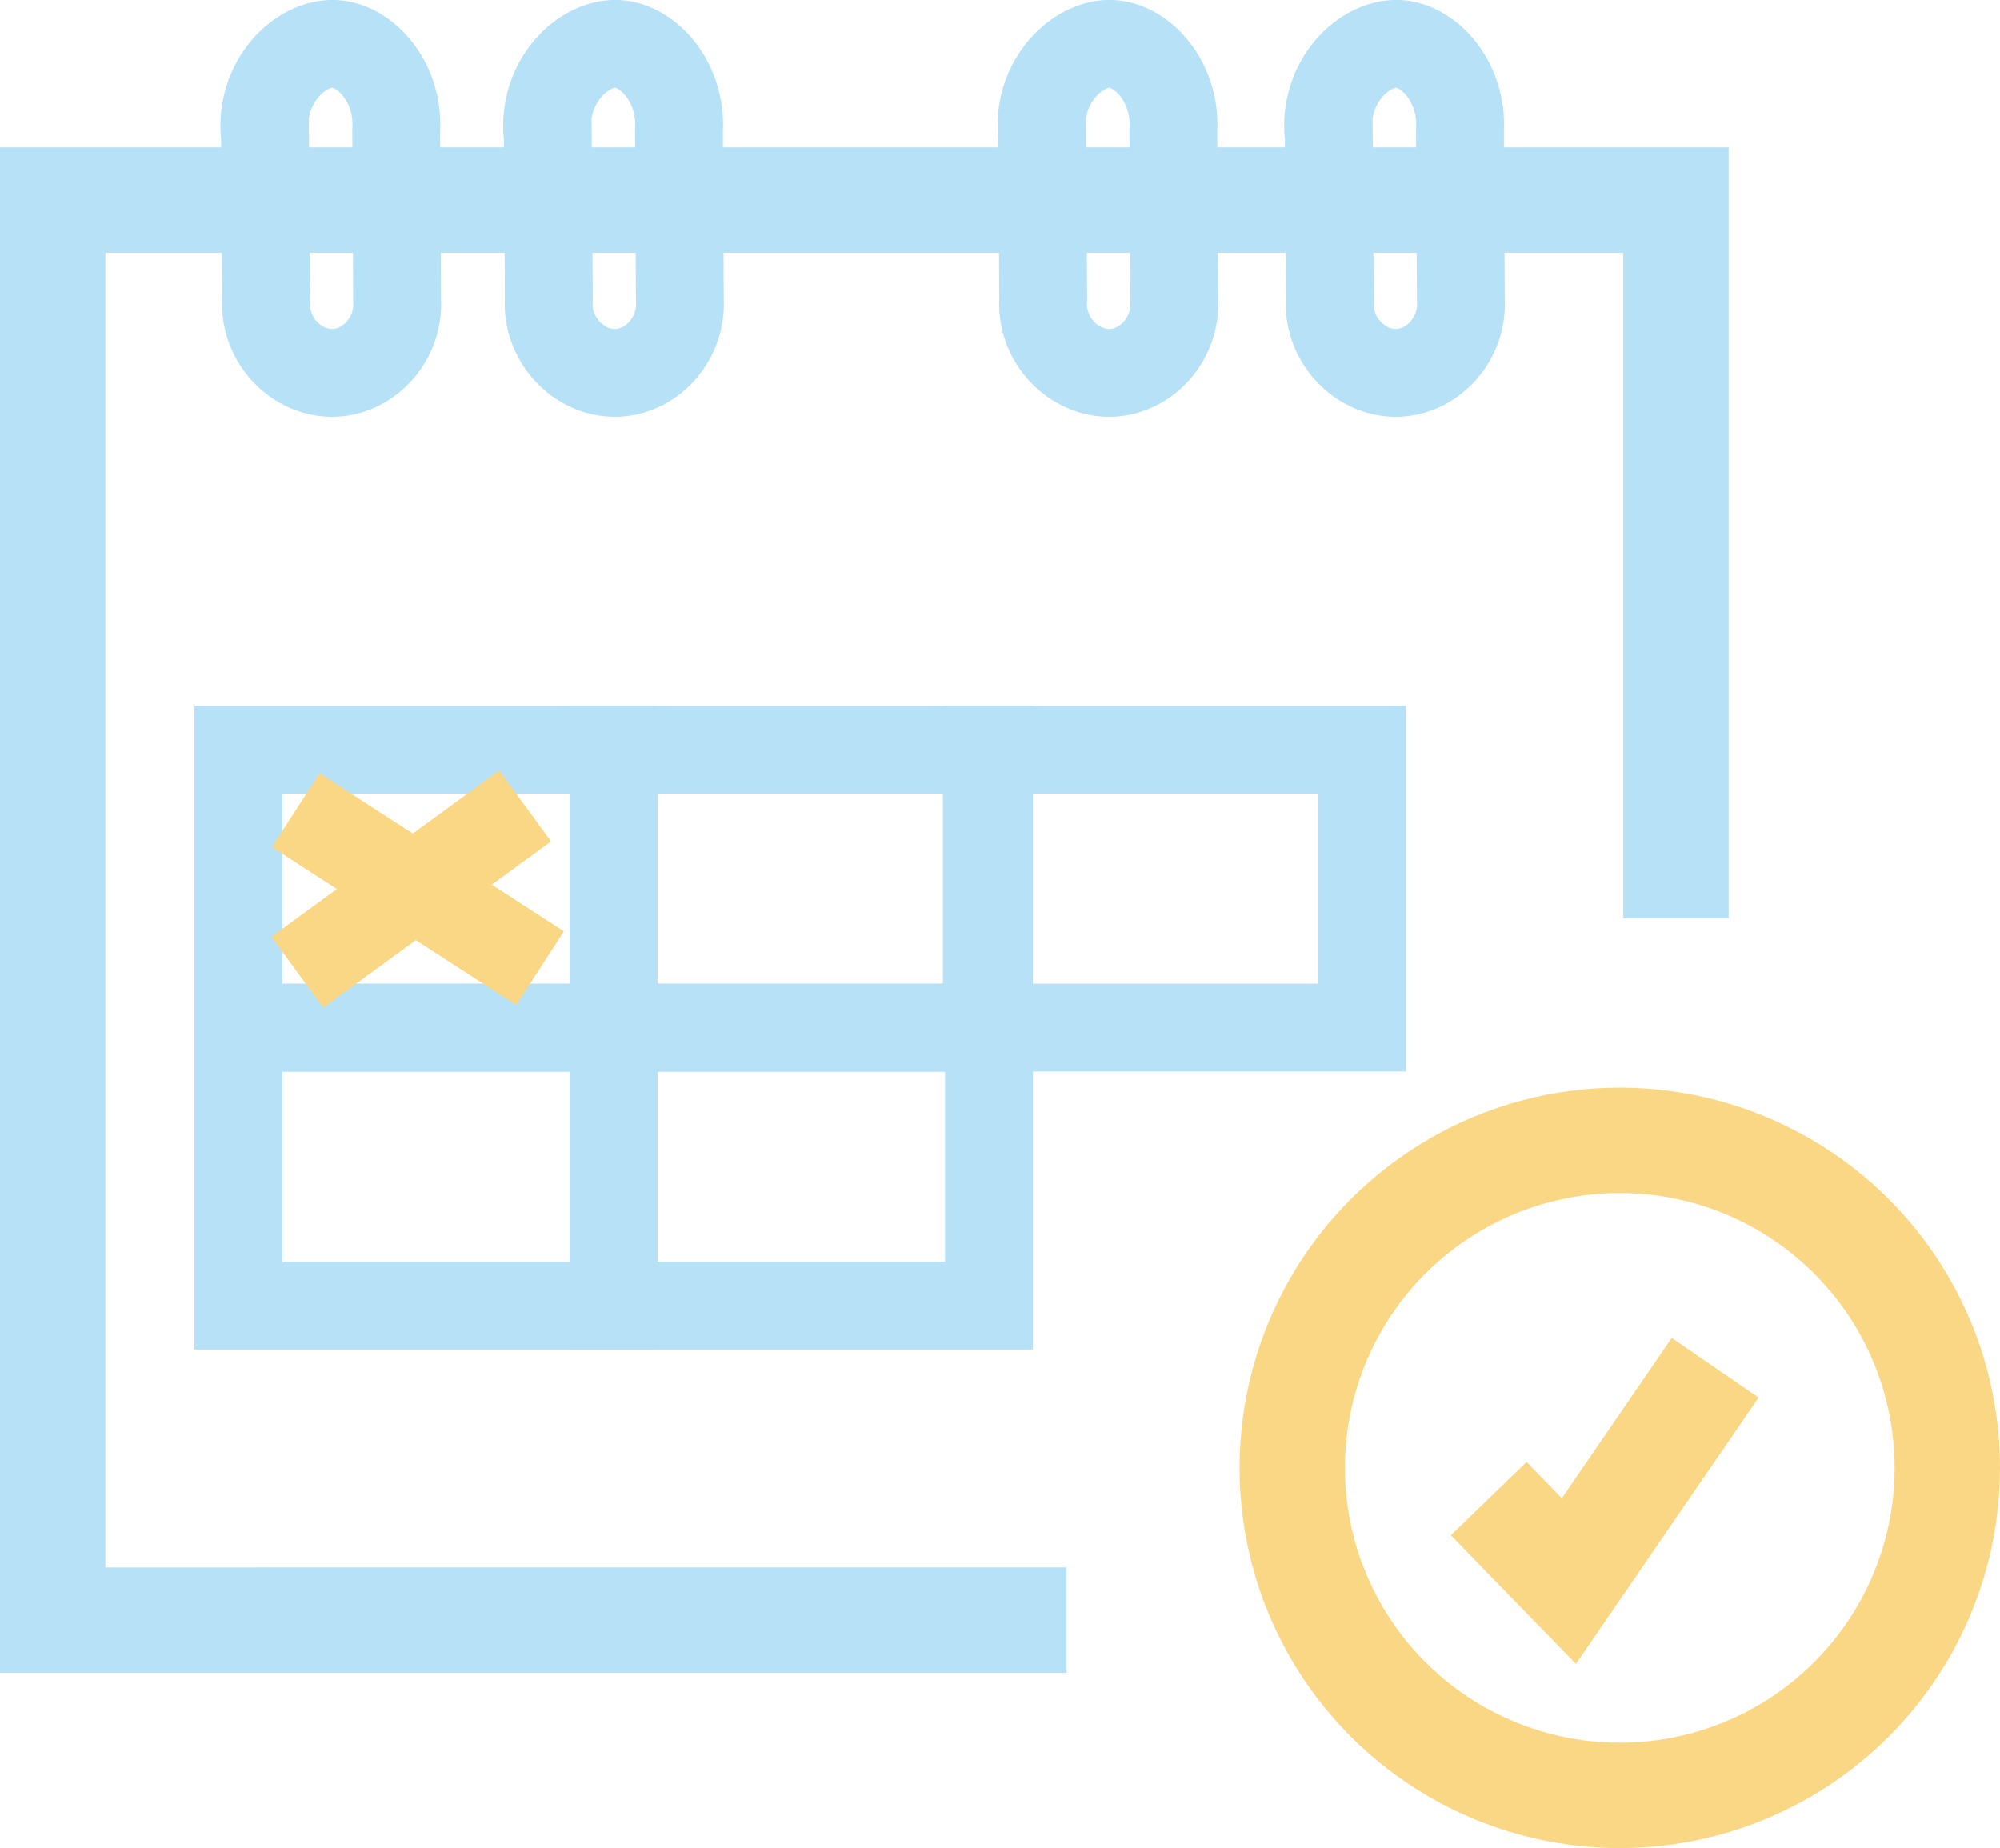 <?xml version="1.0" encoding="UTF-8"?>
<svg id="Ebene_2" data-name="Ebene 2" xmlns="http://www.w3.org/2000/svg" viewBox="0 0 113.88 105.23">
  <defs>
    <style>
      .cls-1, .cls-2, .cls-3 {
        fill: none;
      }

      .cls-1, .cls-2, .cls-3, .cls-4 {
        stroke-miterlimit: 10;
      }

      .cls-1, .cls-3 {
        stroke-width: 6px;
      }

      .cls-1, .cls-4 {
        stroke: #fad785;
      }

      .cls-2, .cls-3 {
        stroke: #b7e1f6;
      }

      .cls-2, .cls-4 {
        stroke-width: 5px;
      }

      .cls-4 {
        fill: #b6e1f6;
      }
    </style>
  </defs>
  <g id="Ebene_1-2" data-name="Ebene 1">
    <circle class="cls-1" cx="92.23" cy="83.58" r="18.65"/>
    <path class="cls-3" d="M3,27.86h0Z"/>
    <path class="cls-3" d="M95.43,52.29V11.39H3c0,5.52,0,11.05,0,16.57,0,21.43,0,42.86,0,64.29H60.73"/>
    <path class="cls-2" d="M15.09,7.76c.02,3.08,.04,6.15,.06,9.23-.18,2.39,1.79,4.34,3.91,4.24,1.98-.09,3.69-1.95,3.55-4.17-.02-3.2-.03-6.39-.05-9.59,.18-2.75-1.71-4.86-3.48-4.97-1.95-.12-4.33,2.14-4,5.26Z"/>
    <path class="cls-2" d="M31.19,7.76c.02,3.08,.04,6.15,.06,9.23-.18,2.39,1.79,4.34,3.91,4.24,1.98-.09,3.69-1.95,3.55-4.17-.02-3.2-.03-6.39-.05-9.59,.18-2.75-1.71-4.86-3.48-4.97-1.95-.12-4.33,2.14-4,5.26Z"/>
    <path class="cls-2" d="M75.66,7.76c.02,3.08,.04,6.15,.06,9.23-.18,2.39,1.79,4.34,3.91,4.24,1.98-.09,3.69-1.95,3.55-4.17-.02-3.2-.03-6.39-.05-9.59,.18-2.75-1.71-4.86-3.48-4.97-1.95-.12-4.33,2.14-4,5.26Z"/>
    <path class="cls-2" d="M59.34,7.76c.02,3.08,.04,6.15,.06,9.23-.18,2.39,1.79,4.34,3.91,4.24,1.98-.09,3.69-1.95,3.55-4.17-.02-3.2-.03-6.39-.05-9.59,.18-2.75-1.71-4.86-3.48-4.97-1.95-.12-4.33,2.14-4,5.26Z"/>
    <path class="cls-1" d="M84.77,85.33c1.52,1.57,3.04,3.14,4.56,4.7,2.78-4.05,5.55-8.1,8.33-12.15"/>
    <rect class="cls-2" x="13.57" y="42.69" width="21.37" height="15.82"/>
    <rect class="cls-2" x="34.94" y="42.69" width="21.37" height="15.82"/>
    <rect class="cls-2" x="34.94" y="58.52" width="21.37" height="15.82"/>
    <rect class="cls-2" x="56.19" y="42.69" width="21.37" height="15.82"/>
    <rect class="cls-2" x="13.57" y="58.52" width="21.37" height="15.82"/>
    <path class="cls-4" d="M16.84,46.13c4.64,3,9.27,6,13.91,9"/>
    <path class="cls-4" d="M16.93,55.36c4.32-3.16,8.65-6.31,12.97-9.47"/>
  </g>
</svg>